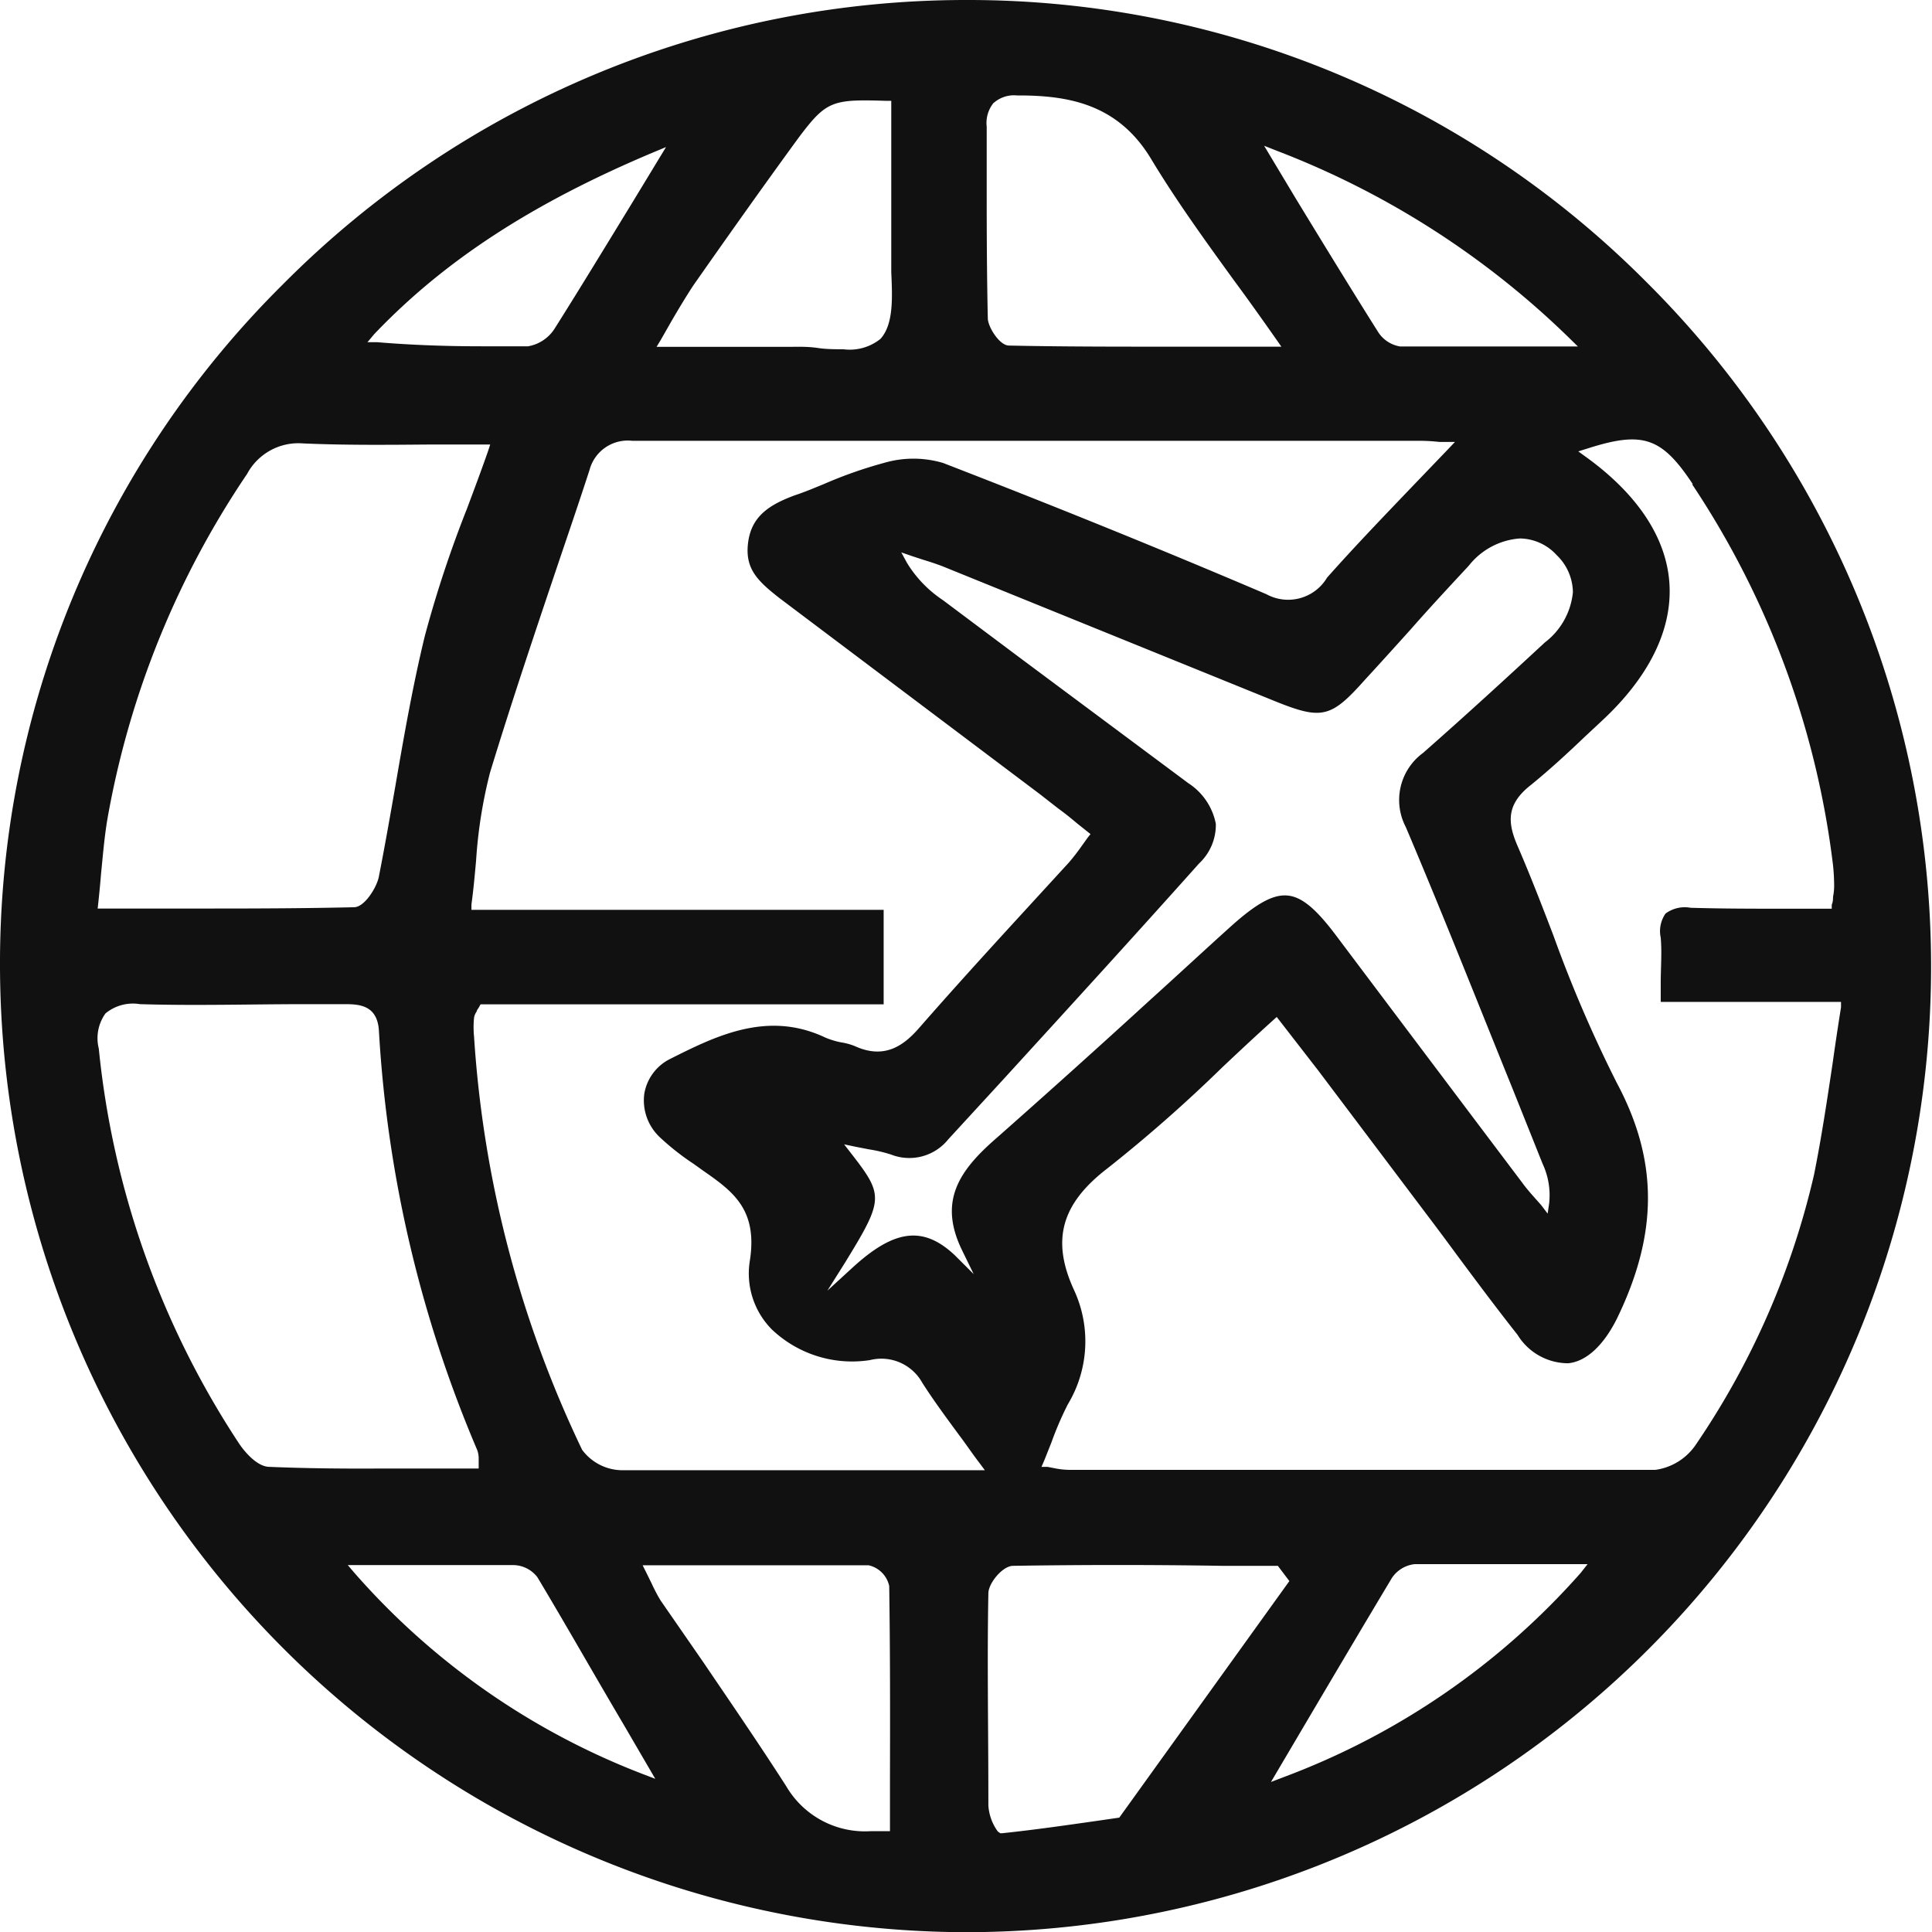 <svg xmlns="http://www.w3.org/2000/svg" viewBox="0 0 104.05 104.05"><defs><style>.cls-1{fill:#111;}</style></defs><title>icon-global-sourcing</title><g id="Layer_2" data-name="Layer 2"><g id="Layer_1-2" data-name="Layer 1"><path class="cls-1" d="M52.1,0H52A51.84,51.84,0,0,0,15.21,15.34,51.47,51.47,0,0,0,0,52.06a52.14,52.14,0,0,0,52,52h.06A52,52,0,0,0,88.71,15.23,51.5,51.5,0,0,0,52.1,0ZM68.79,8.13a46.19,46.19,0,0,1,15.75,10.1l.44.43H80c-1.6,0-3.08,0-4.59,0a1.73,1.73,0,0,1-1.19-.78c-1.45-2.3-2.88-4.64-4.4-7.13L68.08,7.85Zm6.92,36.41c2,4.71,3.89,9.5,5.77,14.14l1.6,4a4,4,0,0,1,.35,2.14l-.08.54L83,64.9l-.32-.36c-.23-.26-.47-.53-.68-.82q-5-6.63-10-13.28c-1.12-1.5-1.89-2.14-2.66-2.21s-1.66.41-3.07,1.68S63.44,52.5,62,53.8c-2.71,2.48-5.51,5-8.33,7.49-2.09,1.81-3.13,3.46-1.84,6.08l.61,1.25-1-1c-1.71-1.62-3.27-1.43-5.56.68l-1.32,1.21L45.51,68c2.08-3.39,2.09-3.61.37-5.83l-.42-.54.67.14.67.13a7.7,7.7,0,0,1,1.19.28,2.69,2.69,0,0,0,3.08-.82L54,58.17c3.48-3.81,7.08-7.75,10.58-11.67a2.84,2.84,0,0,0,.9-2.13A3.37,3.37,0,0,0,64,42.18L55,35.48l-4.22-3.16a6.44,6.44,0,0,1-1.93-2l-.31-.57.61.21.55.18c.39.12.8.25,1.19.41L68.51,37.7c2.67,1.09,3.14,1,5-1.09.83-.9,1.65-1.81,2.47-2.72,1-1.14,2.07-2.29,3.12-3.42A3.86,3.86,0,0,1,81.84,29a2.72,2.72,0,0,1,2,.9,2.81,2.81,0,0,1,.87,2A3.87,3.87,0,0,1,83.2,34.6c-1.93,1.79-4.23,3.9-6.56,5.95A3.14,3.14,0,0,0,75.71,44.54Zm-22.19-39a1.65,1.65,0,0,1,1.25-.4h.06c2.66,0,5.37.43,7.17,3.43,1.32,2.19,2.84,4.3,4.45,6.52.74,1,1.5,2.07,2.28,3.18l.28.4h-6.2c-2.9,0-5.7,0-8.47-.06-.51,0-1.13-1-1.14-1.46-.05-2.26-.06-4.56-.06-6.78,0-1.19,0-2.37,0-3.55A1.71,1.71,0,0,1,53.52,5.53ZM37.32,15.4C39,13,41,10.17,43,7.43c1.5-2,1.81-2.09,4.7-2H48v.24c0,.75,0,1.51,0,2.27,0,1.77,0,3.61,0,5.41,0,.41,0,.84,0,1.3.06,1.39.13,2.81-.58,3.6a2.65,2.65,0,0,1-2,.56c-.44,0-.92,0-1.38-.07s-1-.07-1.43-.06c-1.48,0-3,0-4.55,0h-2.7l.23-.38.61-1.07C36.6,16.55,36.93,16,37.32,15.4ZM20.15,18c3.81-4,8.57-7.07,15-9.78l.72-.3L34,11c-1.42,2.32-2.75,4.51-4.1,6.65a2.12,2.12,0,0,1-1.46,1l-2.48,0c-2,0-3.83-.07-5.64-.22l-.53,0ZM5.29,48.66c.06-.56.11-1.08.15-1.58.1-1,.18-2,.35-3a48,48,0,0,1,7.52-18.56,3.13,3.13,0,0,1,3-1.64c2.25.1,4.47.08,6.82.06l2.92,0h.35l-.11.34c-.37,1.06-.76,2.1-1.15,3.14a62.69,62.69,0,0,0-2.26,6.83c-.65,2.67-1.13,5.43-1.59,8.1-.28,1.6-.57,3.26-.89,4.88-.11.55-.75,1.61-1.32,1.63-2.57.06-5.13.07-7.77.07H5.26ZM14.52,79c-.81,0-1.6-1.18-1.68-1.31A47.13,47.13,0,0,1,5.32,56.47a2.29,2.29,0,0,1,.36-1.89,2.32,2.32,0,0,1,1.86-.5c3,.09,6,0,8.93,0l2.12,0c.83,0,1.76.09,1.82,1.49A67.36,67.36,0,0,0,25.7,78.09a1.29,1.29,0,0,1,.08.45c0,.08,0,.17,0,.27l0,.28H20.27C18.36,79.1,16.43,79.08,14.52,79ZM34.61,95.54A39.42,39.42,0,0,1,19.08,84.7l-.35-.41h2.54c2.1,0,4.27,0,6.41,0a1.66,1.66,0,0,1,1.26.65c1.53,2.55,3,5.15,4.63,7.91l1.72,2.95Zm13.32.27v2.81l-.23,0-.81,0a4.91,4.91,0,0,1-4.54-2.41c-1.45-2.26-3-4.52-4.48-6.7L35.58,86.2a8.38,8.38,0,0,1-.48-.91l-.31-.63-.18-.36h2.88c3.21,0,6.24,0,9.29,0a1.46,1.46,0,0,1,1.11,1.12C47.94,88.9,47.94,92.25,47.93,95.81Zm-.82-16.63H40.6c-2.37,0-4.78,0-7.15,0a2.71,2.71,0,0,1-2.1-1.1,60.43,60.43,0,0,1-5.82-22.26,5.11,5.11,0,0,1,0-1,.75.75,0,0,1,.14-.34c0-.07.08-.15.14-.26l.07-.13H47.59V49H25.39l0-.29c.11-.8.18-1.59.25-2.36a25.64,25.64,0,0,1,.75-4.74C27.58,37.71,28.9,33.8,30.18,30c.53-1.56,1.06-3.12,1.57-4.69a2.13,2.13,0,0,1,2.3-1.57h0q15.12,0,30.23,0H76.51a9.73,9.73,0,0,1,1,.06l.32,0,.53,0-.36.38-1.92,2c-1.53,1.6-3.12,3.25-4.61,4.93A2.44,2.44,0,0,1,68.2,32c-5.74-2.45-11.6-4.82-17.42-7.07a5.62,5.62,0,0,0-3.17,0,23.5,23.5,0,0,0-3.24,1.14c-.52.21-1,.42-1.58.61-1.37.51-2.32,1.13-2.5,2.54s.5,2.06,1.7,3q7,5.27,14,10.54l1,.78c.33.24.66.5,1,.79l.74.59-.15.19-.33.46a10.75,10.75,0,0,1-.7.9l-2.75,3c-1.75,1.91-3.55,3.89-5.28,5.87-.8.92-1.84,1.75-3.48,1a3.26,3.26,0,0,0-.73-.2,4.27,4.27,0,0,1-.86-.26c-3.12-1.48-5.91-.08-8.38,1.16A2.57,2.57,0,0,0,34.7,58.9a2.72,2.72,0,0,0,.86,2.37,13.55,13.55,0,0,0,1.78,1.4l.49.35c1.6,1.12,3,2.08,2.55,4.9a4.28,4.28,0,0,0,1.19,3.68,6.27,6.27,0,0,0,5.28,1.65,2.52,2.52,0,0,1,2.82,1.22c.6.94,1.25,1.82,2,2.84.35.46.71,1,1.08,1.48l.29.39Zm12,18.88c-1.68.24-3.42.49-5.13.67h-.11l-.13-.09a2.67,2.67,0,0,1-.51-1.4c0-4.25-.07-7.82,0-11.43,0-.54.76-1.47,1.32-1.48,3.75-.06,7.57-.06,11.27,0h3l.62.82L60.28,97.89ZM85.13,84.71a40,40,0,0,1-16,11l-.68.26,1.77-3c1.63-2.76,3.18-5.38,4.75-8a1.7,1.7,0,0,1,1.21-.73c2.26,0,4.56,0,6.77,0h2.55Zm6-58.63A47.18,47.18,0,0,1,98.72,46.6a10.88,10.88,0,0,1,.06,1.14,3.06,3.06,0,0,1-.06.56c0,.12,0,.26-.07.43l0,.21H98.4l-2.18,0c-1.69,0-3.45,0-5.17-.05a1.74,1.74,0,0,0-1.35.31,1.66,1.66,0,0,0-.26,1.3c.07.8,0,1.61,0,2.46,0,.33,0,.67,0,1h9.71l0,.29c-.16,1-.31,2-.45,3-.31,2.07-.6,4-1,6a42.84,42.84,0,0,1-6.36,14.54,3.15,3.15,0,0,1-2.18,1.37c-5.51,0-11.08,0-16.6,0h-15a4.24,4.24,0,0,1-.68-.07L56.42,79l-.33,0,.13-.3c.14-.34.27-.68.4-1a17.66,17.66,0,0,1,.89-2.07,6.57,6.57,0,0,0,.33-6.16c-1.23-2.68-.69-4.64,1.82-6.56a78.89,78.89,0,0,0,6.17-5.43c.89-.84,1.8-1.69,2.73-2.53l.2-.18L71,57.66l5.84,7.75c.53.7,1.06,1.41,1.58,2.12,1.07,1.44,2.18,2.93,3.31,4.36a3.2,3.2,0,0,0,2.73,1.53c1-.1,1.92-1,2.62-2.4,2.23-4.59,2.23-8.51,0-12.69a71.28,71.28,0,0,1-3.42-7.95c-.61-1.59-1.24-3.23-1.93-4.82-.54-1.25-.62-2.23.7-3.27,1-.81,2-1.73,2.92-2.61l.9-.84c2.55-2.36,3.81-4.91,3.66-7.39s-1.72-4.84-4.51-6.85L85,24.31l.48-.15C88.47,23.2,89.49,23.54,91.17,26.08Z"/></g></g></svg>